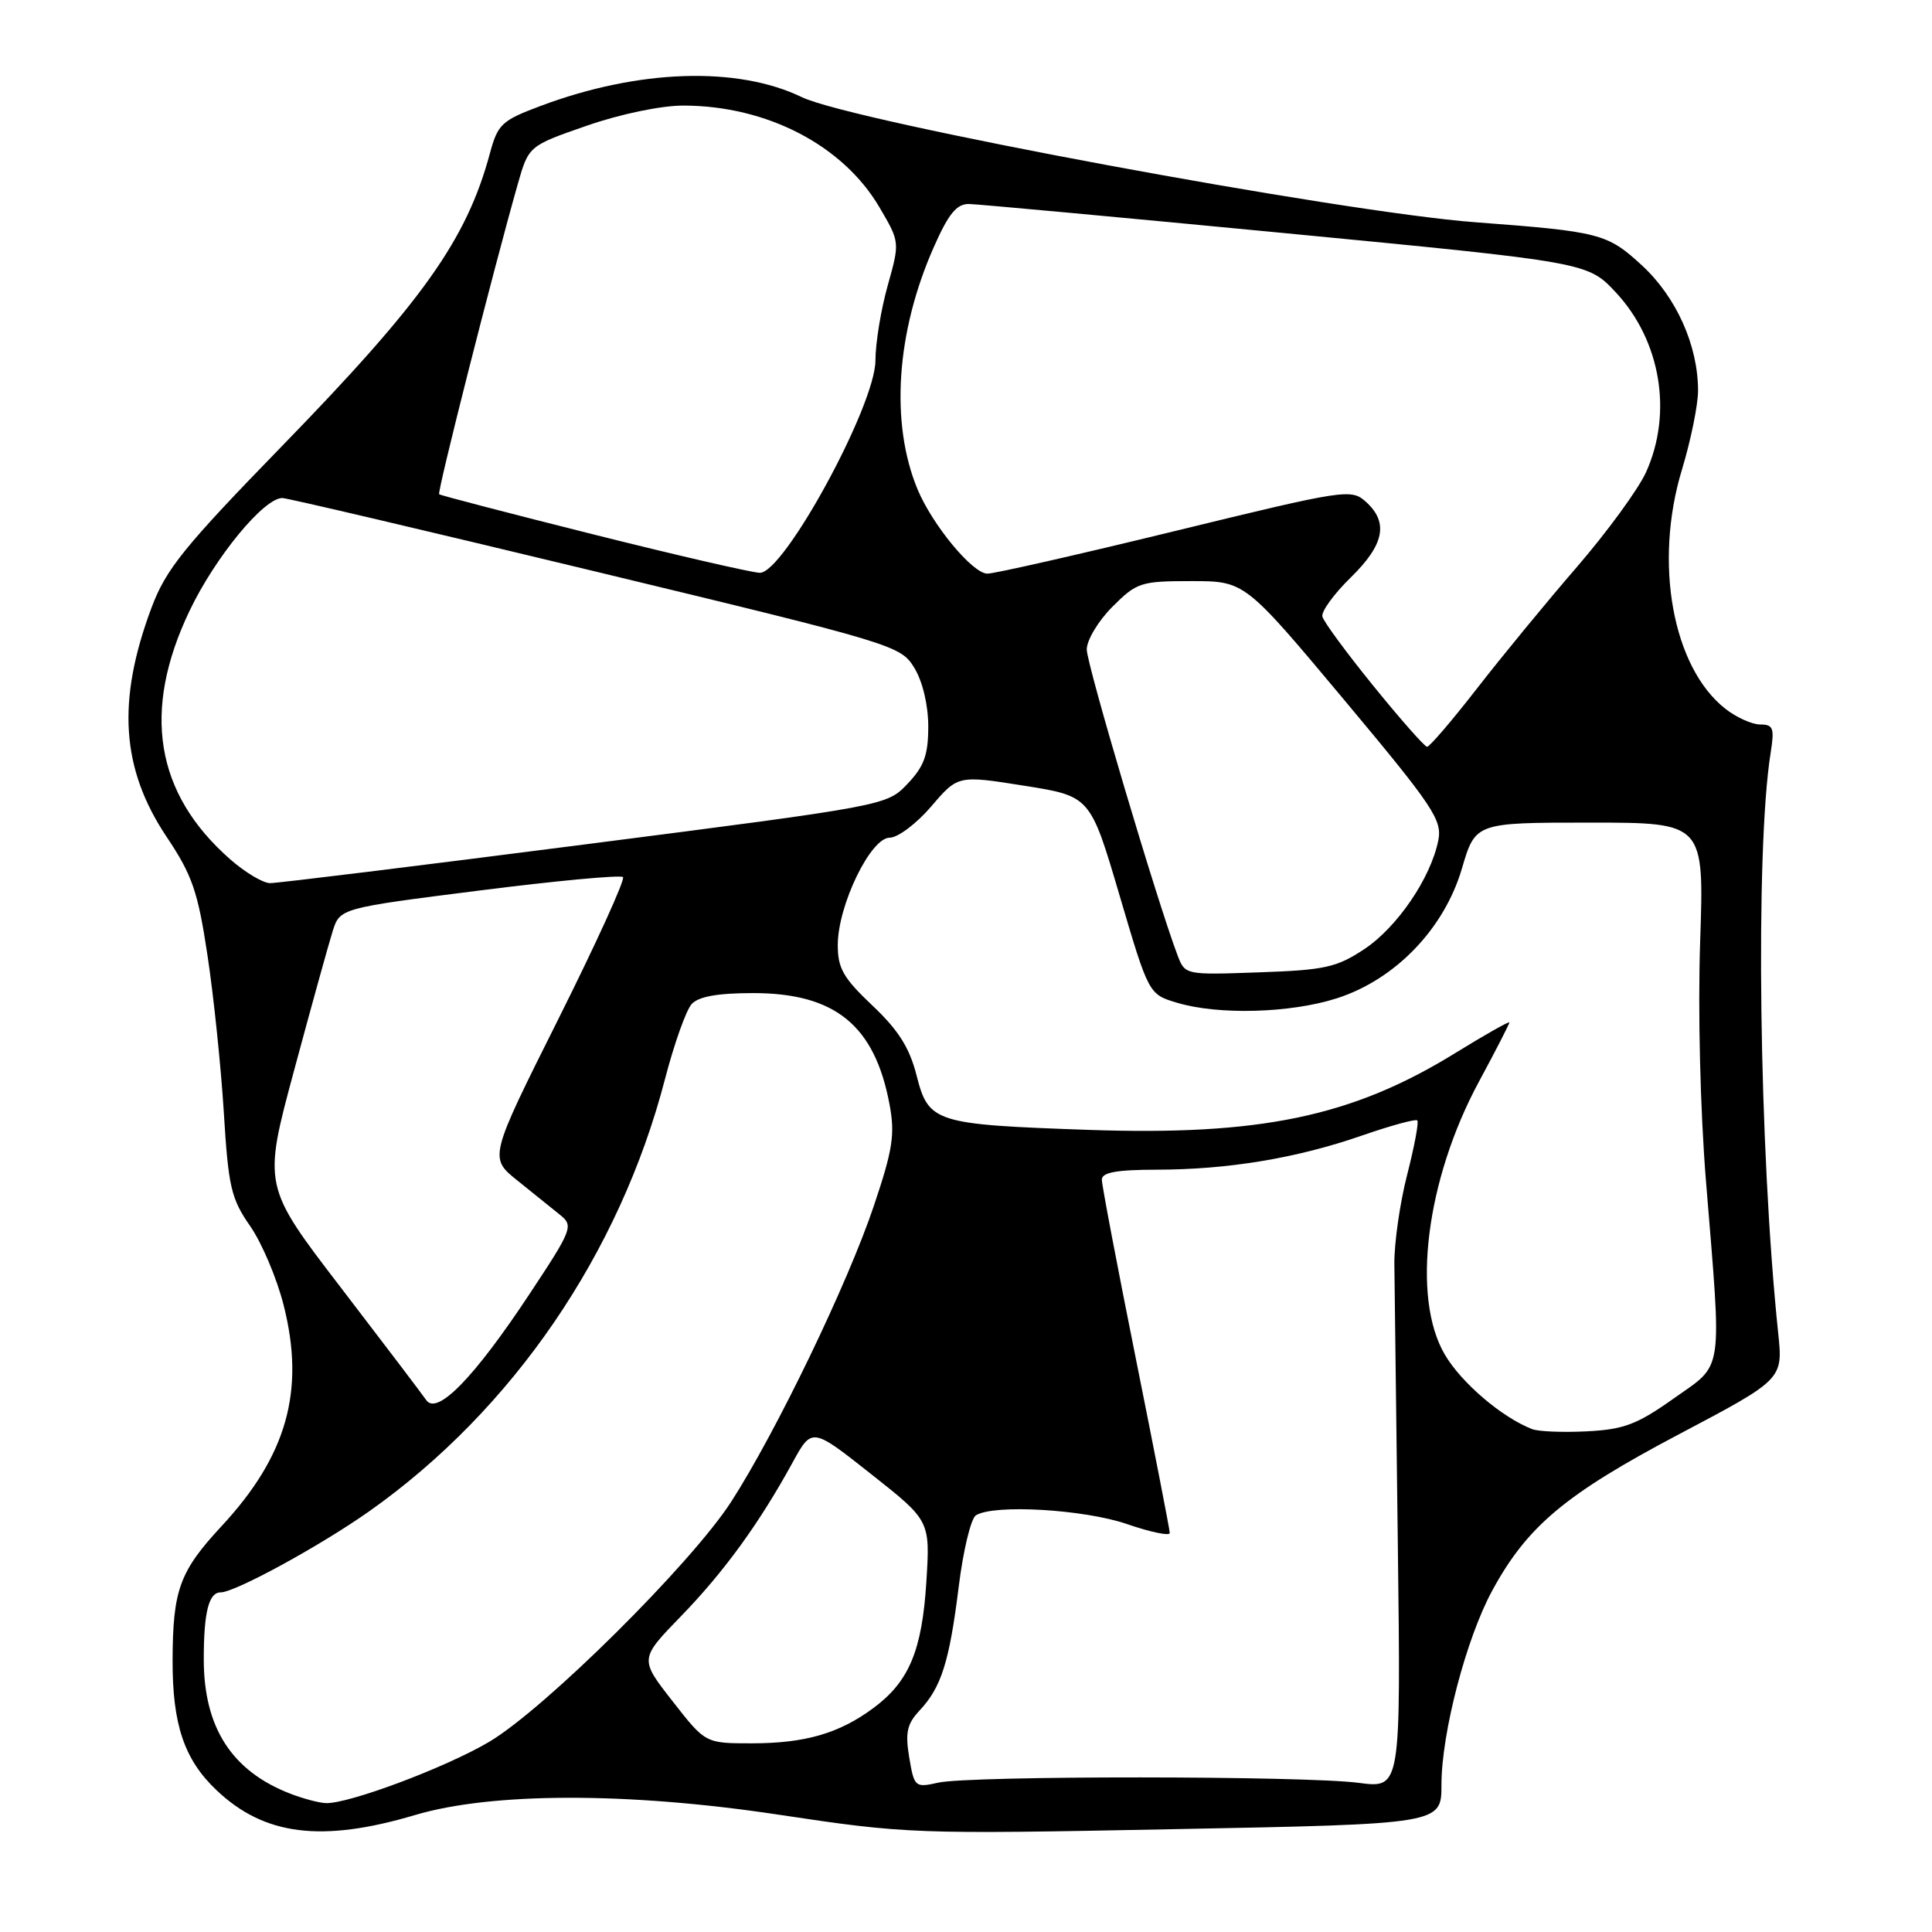<?xml version="1.0" encoding="UTF-8" standalone="no"?>
<!DOCTYPE svg PUBLIC "-//W3C//DTD SVG 1.1//EN" "http://www.w3.org/Graphics/SVG/1.1/DTD/svg11.dtd" >
<svg xmlns="http://www.w3.org/2000/svg" xmlns:xlink="http://www.w3.org/1999/xlink" version="1.1" viewBox="0 0 256 256">
 <g >
 <path fill="currentColor"
d=" M 55.00 240.50 C 65.16 237.48 83.18 237.45 103.00 240.43 C 120.23 243.02 121.04 243.05 155.75 242.37 C 191.00 241.69 191.00 241.69 191.00 236.50 C 191.00 229.64 194.28 217.10 197.73 210.76 C 202.37 202.22 207.42 198.00 222.39 190.09 C 236.26 182.77 236.26 182.77 235.62 176.64 C 233.08 152.39 232.56 112.67 234.62 99.75 C 235.14 96.48 234.97 96.00 233.24 96.00 C 232.16 96.00 230.07 95.06 228.61 93.91 C 221.62 88.41 219.11 74.57 222.87 62.22 C 224.04 58.35 225.00 53.65 225.00 51.77 C 225.00 45.78 222.13 39.38 217.57 35.17 C 212.98 30.94 212.01 30.69 195.50 29.45 C 177.60 28.11 112.90 16.10 106.24 12.87 C 97.72 8.75 84.60 9.18 71.68 14.02 C 66.48 15.96 65.96 16.45 64.92 20.30 C 61.84 31.74 56.07 39.87 37.45 59.02 C 24.34 72.50 21.99 75.41 20.07 80.54 C 15.46 92.87 16.05 101.85 22.06 110.86 C 25.48 115.97 26.22 118.11 27.50 126.64 C 28.32 132.06 29.29 141.43 29.66 147.45 C 30.26 157.26 30.62 158.83 33.14 162.45 C 34.69 164.68 36.70 169.41 37.59 172.97 C 40.45 184.27 38.02 192.90 29.36 202.22 C 23.80 208.21 22.90 210.66 22.87 219.96 C 22.84 228.48 24.40 233.14 28.67 237.19 C 35.00 243.22 42.62 244.18 55.00 240.50 Z  M 38.46 237.67 C 30.71 234.67 27.00 228.91 27.00 219.87 C 27.00 213.63 27.66 211.00 29.23 211.00 C 31.15 211.00 42.49 204.80 49.00 200.20 C 67.96 186.78 82.13 166.05 88.12 142.96 C 89.33 138.31 90.92 133.84 91.65 133.04 C 92.57 132.04 95.11 131.59 99.80 131.59 C 110.67 131.59 115.91 135.87 117.87 146.35 C 118.61 150.30 118.30 152.33 115.80 159.75 C 112.35 170.05 102.82 189.79 96.88 199.00 C 91.56 207.23 72.17 226.46 64.79 230.82 C 59.03 234.22 46.12 239.06 43.15 238.92 C 42.24 238.88 40.13 238.32 38.46 237.67 Z  M 120.48 232.88 C 119.93 229.60 120.18 228.44 121.83 226.67 C 124.73 223.58 125.79 220.23 127.03 210.29 C 127.62 205.48 128.65 201.21 129.31 200.79 C 131.66 199.29 143.65 199.99 149.34 201.95 C 152.45 203.02 155.00 203.55 155.00 203.13 C 155.00 202.72 152.97 192.31 150.50 180.00 C 148.03 167.69 146.00 157.03 146.00 156.31 C 146.00 155.35 147.94 155.00 153.25 154.99 C 162.70 154.98 171.83 153.47 180.45 150.47 C 184.27 149.15 187.58 148.24 187.80 148.46 C 188.02 148.69 187.41 151.93 186.45 155.68 C 185.49 159.43 184.73 164.75 184.76 167.50 C 184.79 170.25 185.00 187.01 185.22 204.74 C 185.62 236.97 185.62 236.97 180.06 236.24 C 172.95 235.29 128.52 235.27 124.33 236.21 C 121.25 236.90 121.14 236.81 120.48 232.88 Z  M 89.11 225.41 C 84.74 219.82 84.74 219.82 90.23 214.16 C 95.94 208.28 100.62 201.83 105.01 193.81 C 107.58 189.12 107.58 189.12 115.41 195.31 C 123.25 201.50 123.25 201.50 122.75 209.56 C 122.18 218.71 120.46 222.81 115.75 226.31 C 111.20 229.69 106.68 231.00 99.59 231.00 C 93.47 231.00 93.47 231.00 89.11 225.41 Z  M 203.00 189.36 C 198.98 187.79 193.63 183.22 191.44 179.48 C 187.00 171.91 188.95 156.33 195.97 143.32 C 198.19 139.21 200.00 135.68 200.00 135.48 C 200.00 135.28 196.78 137.10 192.84 139.53 C 179.16 147.97 166.99 150.51 144.11 149.71 C 123.84 149.00 123.04 148.75 121.45 142.50 C 120.52 138.83 119.04 136.49 115.60 133.24 C 111.74 129.59 111.00 128.30 111.01 125.20 C 111.02 119.96 115.36 111.00 117.88 111.00 C 118.96 111.00 121.44 109.14 123.39 106.86 C 126.93 102.72 126.93 102.72 135.70 104.11 C 144.47 105.50 144.47 105.50 148.34 118.62 C 152.21 131.75 152.21 131.75 155.97 132.87 C 161.46 134.52 170.99 134.25 177.14 132.28 C 184.89 129.79 191.36 123.07 193.71 115.09 C 195.50 109.00 195.50 109.00 210.66 109.00 C 225.81 109.00 225.81 109.00 225.28 124.75 C 224.97 134.00 225.29 147.10 226.05 156.50 C 228.17 182.51 228.46 180.57 221.77 185.31 C 216.92 188.75 215.17 189.41 210.27 189.66 C 207.10 189.82 203.82 189.69 203.00 189.36 Z  M 56.48 185.52 C 55.94 184.74 50.85 178.03 45.17 170.62 C 34.84 157.15 34.84 157.15 38.97 141.83 C 41.24 133.40 43.54 125.11 44.07 123.42 C 45.04 120.34 45.04 120.34 63.52 118.00 C 73.68 116.71 82.24 115.91 82.55 116.22 C 82.86 116.53 78.99 125.02 73.95 135.10 C 64.79 153.41 64.79 153.41 68.59 156.45 C 70.68 158.13 73.22 160.18 74.24 161.00 C 76.01 162.43 75.82 162.92 70.14 171.50 C 62.83 182.55 57.91 187.60 56.48 185.52 Z  M 156.02 126.55 C 153.34 119.50 144.00 88.04 144.00 86.06 C 144.00 84.82 145.53 82.27 147.40 80.40 C 150.63 77.17 151.16 77.00 157.87 77.00 C 164.94 77.00 164.94 77.00 178.06 92.68 C 189.95 106.90 191.12 108.65 190.58 111.37 C 189.58 116.35 185.13 122.88 180.77 125.77 C 177.12 128.19 175.54 128.54 166.84 128.84 C 157.02 129.19 157.02 129.19 156.02 126.55 Z  M 30.50 113.86 C 20.56 105.14 18.77 94.21 25.12 80.93 C 28.51 73.83 34.94 66.01 37.40 65.99 C 38.01 65.98 56.68 70.37 78.91 75.73 C 118.52 85.28 119.35 85.53 121.15 88.49 C 122.25 90.29 122.99 93.40 123.00 96.23 C 123.00 100.03 122.46 101.54 120.25 103.86 C 117.50 106.75 117.49 106.75 77.50 111.89 C 55.50 114.72 36.73 117.03 35.78 117.02 C 34.84 117.01 32.46 115.59 30.50 113.86 Z  M 182.00 90.91 C 178.43 86.51 175.37 82.36 175.22 81.69 C 175.07 81.01 176.76 78.69 178.97 76.53 C 183.43 72.17 184.02 69.24 181.00 66.50 C 179.05 64.74 178.31 64.85 155.75 70.35 C 142.96 73.47 131.75 76.02 130.83 76.01 C 128.87 76.00 123.56 69.58 121.58 64.84 C 117.94 56.07 118.74 44.02 123.73 32.75 C 125.68 28.33 126.76 27.01 128.39 27.03 C 129.55 27.05 148.47 28.80 170.44 30.91 C 210.38 34.76 210.38 34.76 214.11 38.75 C 220.06 45.13 221.67 54.73 218.10 62.59 C 217.08 64.83 212.97 70.46 208.98 75.09 C 204.98 79.71 199.00 86.99 195.69 91.25 C 192.38 95.51 189.41 98.98 189.09 98.95 C 188.76 98.93 185.57 95.31 182.00 90.91 Z  M 78.50 70.78 C 67.50 68.02 58.36 65.64 58.19 65.49 C 57.90 65.23 65.33 35.93 68.60 24.42 C 70.05 19.33 70.05 19.33 77.77 16.65 C 82.24 15.10 87.64 13.98 90.57 13.99 C 101.63 14.01 111.73 19.26 116.55 27.50 C 119.24 32.08 119.24 32.08 117.62 37.86 C 116.73 41.03 116.00 45.49 116.00 47.76 C 116.00 53.72 103.83 76.05 100.66 75.90 C 99.47 75.84 89.50 73.54 78.50 70.78 Z "/>
</g>
</svg>